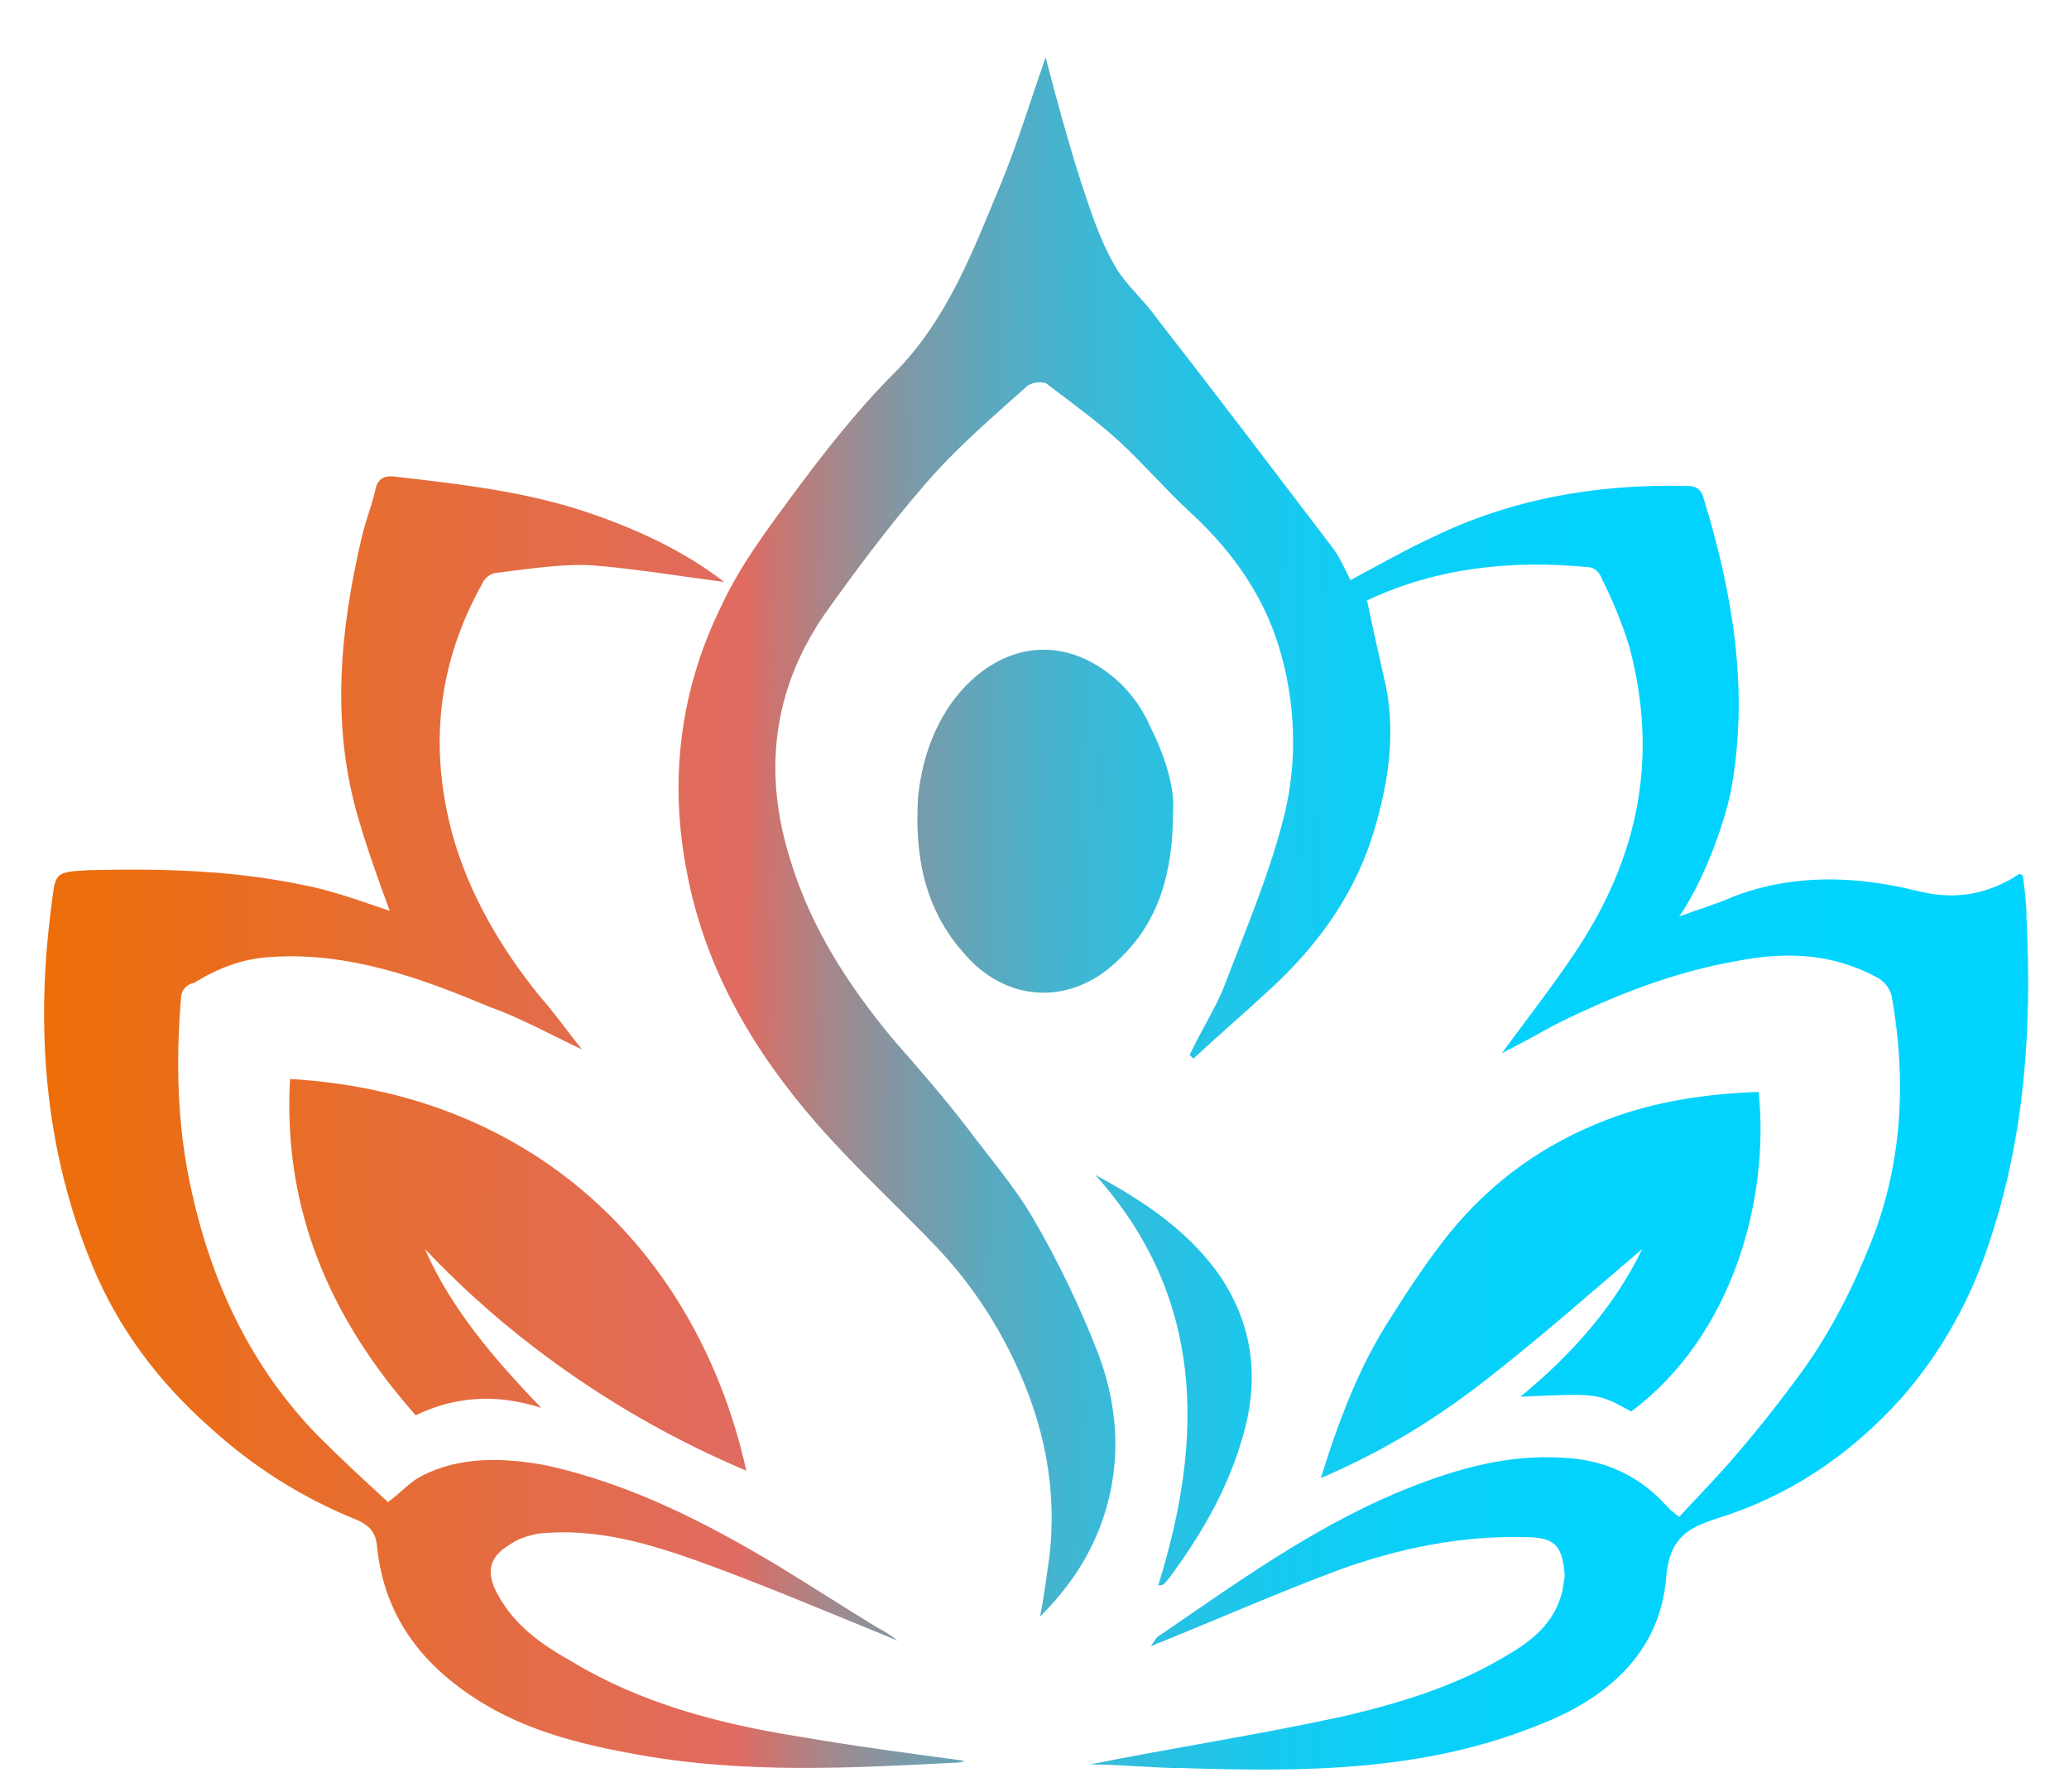 <?xml version="1.0" encoding="utf-8"?>
<!-- Generator: Adobe Illustrator 22.1.0, SVG Export Plug-In . SVG Version: 6.00 Build 0)  -->
<svg version="1.1" id="Layer_1" xmlns="http://www.w3.org/2000/svg" xmlns:xlink="http://www.w3.org/1999/xlink" x="0px" y="0px"
	 viewBox="0 0 112 97" style="enable-background:new 0 0 112 97;" xml:space="preserve">
<style type="text/css">
	.st0{fill:url(#SVGID_1_);}
	.st1{fill:url(#SVGID_2_);}
	.st2{fill:url(#SVGID_3_);}
	.st3{fill:url(#SVGID_4_);}
	.st4{fill:url(#SVGID_5_);}
	.st5{fill:url(#SVGID_6_);}
</style>
<g>
	<linearGradient id="SVGID_1_" gradientUnits="userSpaceOnUse" x1="1.689" y1="49.022" x2="111.689" y2="49.689">
		<stop  offset="0" style="stop-color:#ED6E06"/>
		<stop  offset="0.35" style="stop-color:#E06B61"/>
		<stop  offset="0.361" style="stop-color:#D0726C"/>
		<stop  offset="0.394" style="stop-color:#A5878B"/>
		<stop  offset="0.431" style="stop-color:#7D99A7"/>
		<stop  offset="0.471" style="stop-color:#5BA9BF"/>
		<stop  offset="0.515" style="stop-color:#3FB7D3"/>
		<stop  offset="0.563" style="stop-color:#28C1E3"/>
		<stop  offset="0.619" style="stop-color:#16CAF0"/>
		<stop  offset="0.685" style="stop-color:#09D0F8"/>
		<stop  offset="0.775" style="stop-color:#02D3FE"/>
		<stop  offset="0.982" style="stop-color:#00D4FF"/>
	</linearGradient>
	<path class="st0" d="M59,95.5c4.5-0.9,9.1-1.6,13.7-2.6c3-0.7,6-1.6,8.7-3.2c1.4-0.8,2.8-1.8,3.2-3.7c0-0.2,0.1-0.5,0.1-0.7
		c-0.1-1.6-0.5-2.1-2.1-2.1c-3.5-0.1-6.9,0.6-10.2,1.8c-3.2,1.2-6.4,2.6-9.6,3.9c-0.1,0-0.2,0.1-0.5,0.2c0.2-0.3,0.3-0.5,0.5-0.6
		c4.1-2.8,8.1-5.7,12.8-7.7c2.9-1.2,5.8-2.1,9-1.9c2.3,0.1,4.2,1,5.7,2.7c0.1,0.1,0.2,0.2,0.6,0.5c1.1-1.2,2.2-2.3,3.2-3.5
		c1.2-1.4,2.3-2.8,3.4-4.3c1.6-2.2,2.8-4.6,3.8-7.1c1.7-4.3,1.9-8.8,1.1-13.3c-0.1-0.4-0.4-0.8-0.8-1c-2.4-1.3-4.9-1.4-7.5-0.9
		c-3.5,0.6-6.8,1.9-10,3.5c-0.9,0.5-1.8,1-2.8,1.5c1.4-1.9,2.8-3.7,4-5.5c3.4-5.1,4.5-10.5,2.9-16.5c-0.4-1.3-0.9-2.5-1.5-3.7
		c-0.1-0.3-0.4-0.6-0.7-0.6c-4.1-0.4-8.2,0-12,1.8c0.3,1.4,0.6,2.8,0.9,4.1c0.7,2.8,0.3,5.6-0.5,8.3c-1,3.4-3,6.2-5.6,8.6
		c-1.4,1.3-2.8,2.5-4.2,3.8c-0.1-0.1-0.1-0.1-0.2-0.2c0.6-1.3,1.4-2.5,1.9-3.8c1.1-2.9,2.3-5.7,3.1-8.7c0.8-2.9,0.8-6,0-9
		c-0.8-3.1-2.6-5.7-5-7.9c-1.3-1.2-2.5-2.6-3.8-3.8c-1.2-1.1-2.6-2.1-3.9-3.1c-0.2-0.2-0.9-0.1-1.1,0.1c-1.9,1.7-3.9,3.4-5.6,5.4
		c-1.9,2.2-3.7,4.6-5.4,7c-2.8,4.1-3.3,8.6-1.8,13.3c1.1,3.6,3.1,6.7,5.5,9.6c1.4,1.6,2.8,3.2,4.1,4.9c1.2,1.6,2.5,3.1,3.5,4.8
		c1.4,2.4,2.6,4.9,3.6,7.5c1.1,3,1.2,6.1,0.1,9.1c-0.7,1.9-1.8,3.5-3.3,5c0.2-1,0.3-1.8,0.4-2.5c0.6-3.7,0-7.3-1.5-10.7
		c-1.1-2.5-2.6-4.8-4.5-6.8c-2.1-2.2-4.4-4.3-6.5-6.7c-3.4-3.9-6-8.3-7-13.5c-1-5-0.4-9.9,1.8-14.4c1-2.2,2.5-4.2,3.9-6.1
		c1.7-2.3,3.5-4.6,5.5-6.6c2.9-2.9,4.3-6.7,5.8-10.3c0.9-2.2,1.6-4.5,2.4-6.8c0.6,2.3,1.2,4.5,1.9,6.7c0.5,1.5,1,3.1,1.8,4.5
		c0.6,1.1,1.6,1.9,2.3,2.9c3.2,4.1,6.3,8.2,9.5,12.4c0.4,0.5,0.7,1.2,1,1.8c1.5-0.8,2.9-1.6,4.4-2.3c4.3-2.1,8.9-2.9,13.7-2.8
		c0.4,0,0.8,0,1,0.6c1.6,5.2,2.5,10.5,1.5,15.9c-0.4,2-1.6,5.1-2.8,6.8c1.1-0.4,2.1-0.7,3-1.1c3.2-1.2,6.5-1.1,9.8-0.3
		c1.9,0.5,3.6,0.3,5.3-0.7c0.1-0.1,0.2-0.1,0.3-0.2c0,0,0.1,0,0.2,0.1c0.1,0.7,0.2,1.5,0.2,2.3c0.3,6-0.1,11.8-2,17.5
		c-1,3.1-2.6,6-4.8,8.5c-2.8,3.1-6.1,5.3-10,6.5c-1.5,0.5-2.5,1-2.7,3.1c-0.3,4.2-3.3,6.7-7,8.1c-6.2,2.5-12.7,2.5-19.1,2.3
		C62.4,95.7,60.7,95.5,59,95.5z"/>
	<linearGradient id="SVGID_2_" gradientUnits="userSpaceOnUse" x1="1.619" y1="60.584" x2="111.619" y2="61.251">
		<stop  offset="0" style="stop-color:#ED6E06"/>
		<stop  offset="0.35" style="stop-color:#E06B61"/>
		<stop  offset="0.361" style="stop-color:#D0726C"/>
		<stop  offset="0.394" style="stop-color:#A5878B"/>
		<stop  offset="0.431" style="stop-color:#7D99A7"/>
		<stop  offset="0.471" style="stop-color:#5BA9BF"/>
		<stop  offset="0.515" style="stop-color:#3FB7D3"/>
		<stop  offset="0.563" style="stop-color:#28C1E3"/>
		<stop  offset="0.619" style="stop-color:#16CAF0"/>
		<stop  offset="0.685" style="stop-color:#09D0F8"/>
		<stop  offset="0.775" style="stop-color:#02D3FE"/>
		<stop  offset="0.982" style="stop-color:#00D4FF"/>
	</linearGradient>
	<path class="st1" d="M48.6,88.8c-3.7-1.5-7.2-3-10.8-4.3c-2.8-1-5.6-1.8-8.6-1.5c-0.6,0.1-1.2,0.3-1.6,0.6
		c-1.2,0.7-1.3,1.6-0.6,2.8c0.9,1.6,2.3,2.6,3.9,3.5c3.8,2.3,8,3.4,12.4,4.1c2.9,0.5,5.9,0.9,8.9,1.3c-0.2,0.1-0.3,0.1-0.4,0.1
		c-5.7,0.3-11.4,0.6-17.1-0.4c-3.4-0.6-6.7-1.4-9.6-3.5c-2.8-2-4.4-4.6-4.7-7.9c-0.1-0.7-0.4-1-1-1.3c-3-1.2-5.7-2.9-8.1-5.1
		c-2.7-2.4-4.9-5.3-6.3-8.7c-2.6-6.3-3.1-12.9-2.2-19.6c0.2-1.7,0.2-1.7,2-1.8c3.9-0.1,7.8,0,11.6,0.8c1.6,0.3,3.2,0.9,4.7,1.4
		c-0.6-1.6-1.2-3.3-1.7-5c-1.5-5.1-1-10.2,0.2-15.3c0.2-0.8,0.5-1.6,0.7-2.4c0.1-0.6,0.4-0.9,1.1-0.8c3.5,0.4,7,0.8,10.3,1.9
		c2.7,0.9,5.3,2.1,7.5,3.8c-2.3-0.3-4.7-0.7-7.1-0.9c-1.7-0.1-3.5,0.2-5.2,0.4c-0.3,0-0.7,0.3-0.8,0.6c-2.4,4.3-2.9,8.8-1.6,13.6
		c0.9,3.2,2.6,6.1,4.7,8.7c0.8,0.9,1.5,1.9,2.3,2.9c-1.7-0.8-3.3-1.7-5-2.3c-3.8-1.6-7.7-3-11.9-2.7c-1.5,0.1-2.8,0.6-4.1,1.4
		C10,53.3,9.8,53.7,9.8,54c-0.3,3.6-0.2,7.1,0.6,10.6c1.1,4.9,3.2,9.4,6.8,13.1c1.2,1.2,2.5,2.4,3.8,3.6c0.7-0.5,1.2-1.1,1.8-1.4
		c2.1-1.1,4.5-1,6.7-0.6c4.6,1,8.7,3.1,12.7,5.5c1.8,1.1,3.5,2.2,5.3,3.3C47.9,88.3,48.2,88.5,48.6,88.8z"/>
	<linearGradient id="SVGID_3_" gradientUnits="userSpaceOnUse" x1="1.569" y1="68.811" x2="111.569" y2="69.477">
		<stop  offset="0" style="stop-color:#ED6E06"/>
		<stop  offset="0.35" style="stop-color:#E06B61"/>
		<stop  offset="0.361" style="stop-color:#D0726C"/>
		<stop  offset="0.394" style="stop-color:#A5878B"/>
		<stop  offset="0.431" style="stop-color:#7D99A7"/>
		<stop  offset="0.471" style="stop-color:#5BA9BF"/>
		<stop  offset="0.515" style="stop-color:#3FB7D3"/>
		<stop  offset="0.563" style="stop-color:#28C1E3"/>
		<stop  offset="0.619" style="stop-color:#16CAF0"/>
		<stop  offset="0.685" style="stop-color:#09D0F8"/>
		<stop  offset="0.775" style="stop-color:#02D3FE"/>
		<stop  offset="0.982" style="stop-color:#00D4FF"/>
	</linearGradient>
	<path class="st2" d="M23,67.6c1.4,3.2,3.7,5.9,6.3,8.6c-2.5-0.8-4.7-0.6-6.8,0.4c-4.6-5.2-7.2-11.1-6.8-18.2
		c13.7,0.8,22.2,9.9,24.7,21.2C37.3,78.3,29.8,74.8,23,67.6z"/>
	<linearGradient id="SVGID_4_" gradientUnits="userSpaceOnUse" x1="1.567" y1="69.066" x2="111.567" y2="69.732">
		<stop  offset="0" style="stop-color:#ED6E06"/>
		<stop  offset="0.35" style="stop-color:#E06B61"/>
		<stop  offset="0.361" style="stop-color:#D0726C"/>
		<stop  offset="0.394" style="stop-color:#A5878B"/>
		<stop  offset="0.431" style="stop-color:#7D99A7"/>
		<stop  offset="0.471" style="stop-color:#5BA9BF"/>
		<stop  offset="0.515" style="stop-color:#3FB7D3"/>
		<stop  offset="0.563" style="stop-color:#28C1E3"/>
		<stop  offset="0.619" style="stop-color:#16CAF0"/>
		<stop  offset="0.685" style="stop-color:#09D0F8"/>
		<stop  offset="0.775" style="stop-color:#02D3FE"/>
		<stop  offset="0.982" style="stop-color:#00D4FF"/>
	</linearGradient>
	<path class="st3" d="M71.5,80c1-3.2,2.1-6.1,3.8-8.7c1-1.6,2-3.1,3.2-4.6c2.3-2.8,5.1-4.8,8.5-6.1c2.6-1,5.4-1.4,8.2-1.5
		c0.6,5.8-1.4,13.2-6.9,17.3c-1.8-1-1.8-1-6-0.8c2.8-2.3,5.1-4.9,6.6-8c-2.7,2.3-5.3,4.6-8.1,6.8C77.9,76.7,75,78.5,71.5,80z"/>
	<linearGradient id="SVGID_5_" gradientUnits="userSpaceOnUse" x1="1.719" y1="44.088" x2="111.719" y2="44.755">
		<stop  offset="0" style="stop-color:#ED6E06"/>
		<stop  offset="0.35" style="stop-color:#E06B61"/>
		<stop  offset="0.361" style="stop-color:#D0726C"/>
		<stop  offset="0.394" style="stop-color:#A5878B"/>
		<stop  offset="0.431" style="stop-color:#7D99A7"/>
		<stop  offset="0.471" style="stop-color:#5BA9BF"/>
		<stop  offset="0.515" style="stop-color:#3FB7D3"/>
		<stop  offset="0.563" style="stop-color:#28C1E3"/>
		<stop  offset="0.619" style="stop-color:#16CAF0"/>
		<stop  offset="0.685" style="stop-color:#09D0F8"/>
		<stop  offset="0.775" style="stop-color:#02D3FE"/>
		<stop  offset="0.982" style="stop-color:#00D4FF"/>
	</linearGradient>
	<path class="st4" d="M63.5,43.9c0,3.4-0.8,6-2.9,8c-2.6,2.6-6.2,2.4-8.5-0.4c-2.1-2.4-2.6-5.3-2.4-8.4c0.2-1.8,0.7-3.4,1.7-4.9
		c1.8-2.6,4.7-3.9,7.6-2.4c1.5,0.8,2.6,2,3.3,3.6C63.1,41,63.6,42.7,63.5,43.9z"/>
	<linearGradient id="SVGID_6_" gradientUnits="userSpaceOnUse" x1="1.536" y1="74.296" x2="111.536" y2="74.963">
		<stop  offset="0" style="stop-color:#ED6E06"/>
		<stop  offset="0.35" style="stop-color:#E06B61"/>
		<stop  offset="0.361" style="stop-color:#D0726C"/>
		<stop  offset="0.394" style="stop-color:#A5878B"/>
		<stop  offset="0.431" style="stop-color:#7D99A7"/>
		<stop  offset="0.471" style="stop-color:#5BA9BF"/>
		<stop  offset="0.515" style="stop-color:#3FB7D3"/>
		<stop  offset="0.563" style="stop-color:#28C1E3"/>
		<stop  offset="0.619" style="stop-color:#16CAF0"/>
		<stop  offset="0.685" style="stop-color:#09D0F8"/>
		<stop  offset="0.775" style="stop-color:#02D3FE"/>
		<stop  offset="0.982" style="stop-color:#00D4FF"/>
	</linearGradient>
	<path class="st5" d="M59.3,63.6c2.6,1.4,5,3,6.7,5.4c1.9,2.8,2.2,5.8,1.2,9c-0.8,2.7-2.2,5.1-3.9,7.4c-0.1,0.1-0.2,0.3-0.4,0.4
		c0,0-0.1,0-0.2,0C65.2,77.8,65.2,70.2,59.3,63.6z"/>
</g>
</svg>
